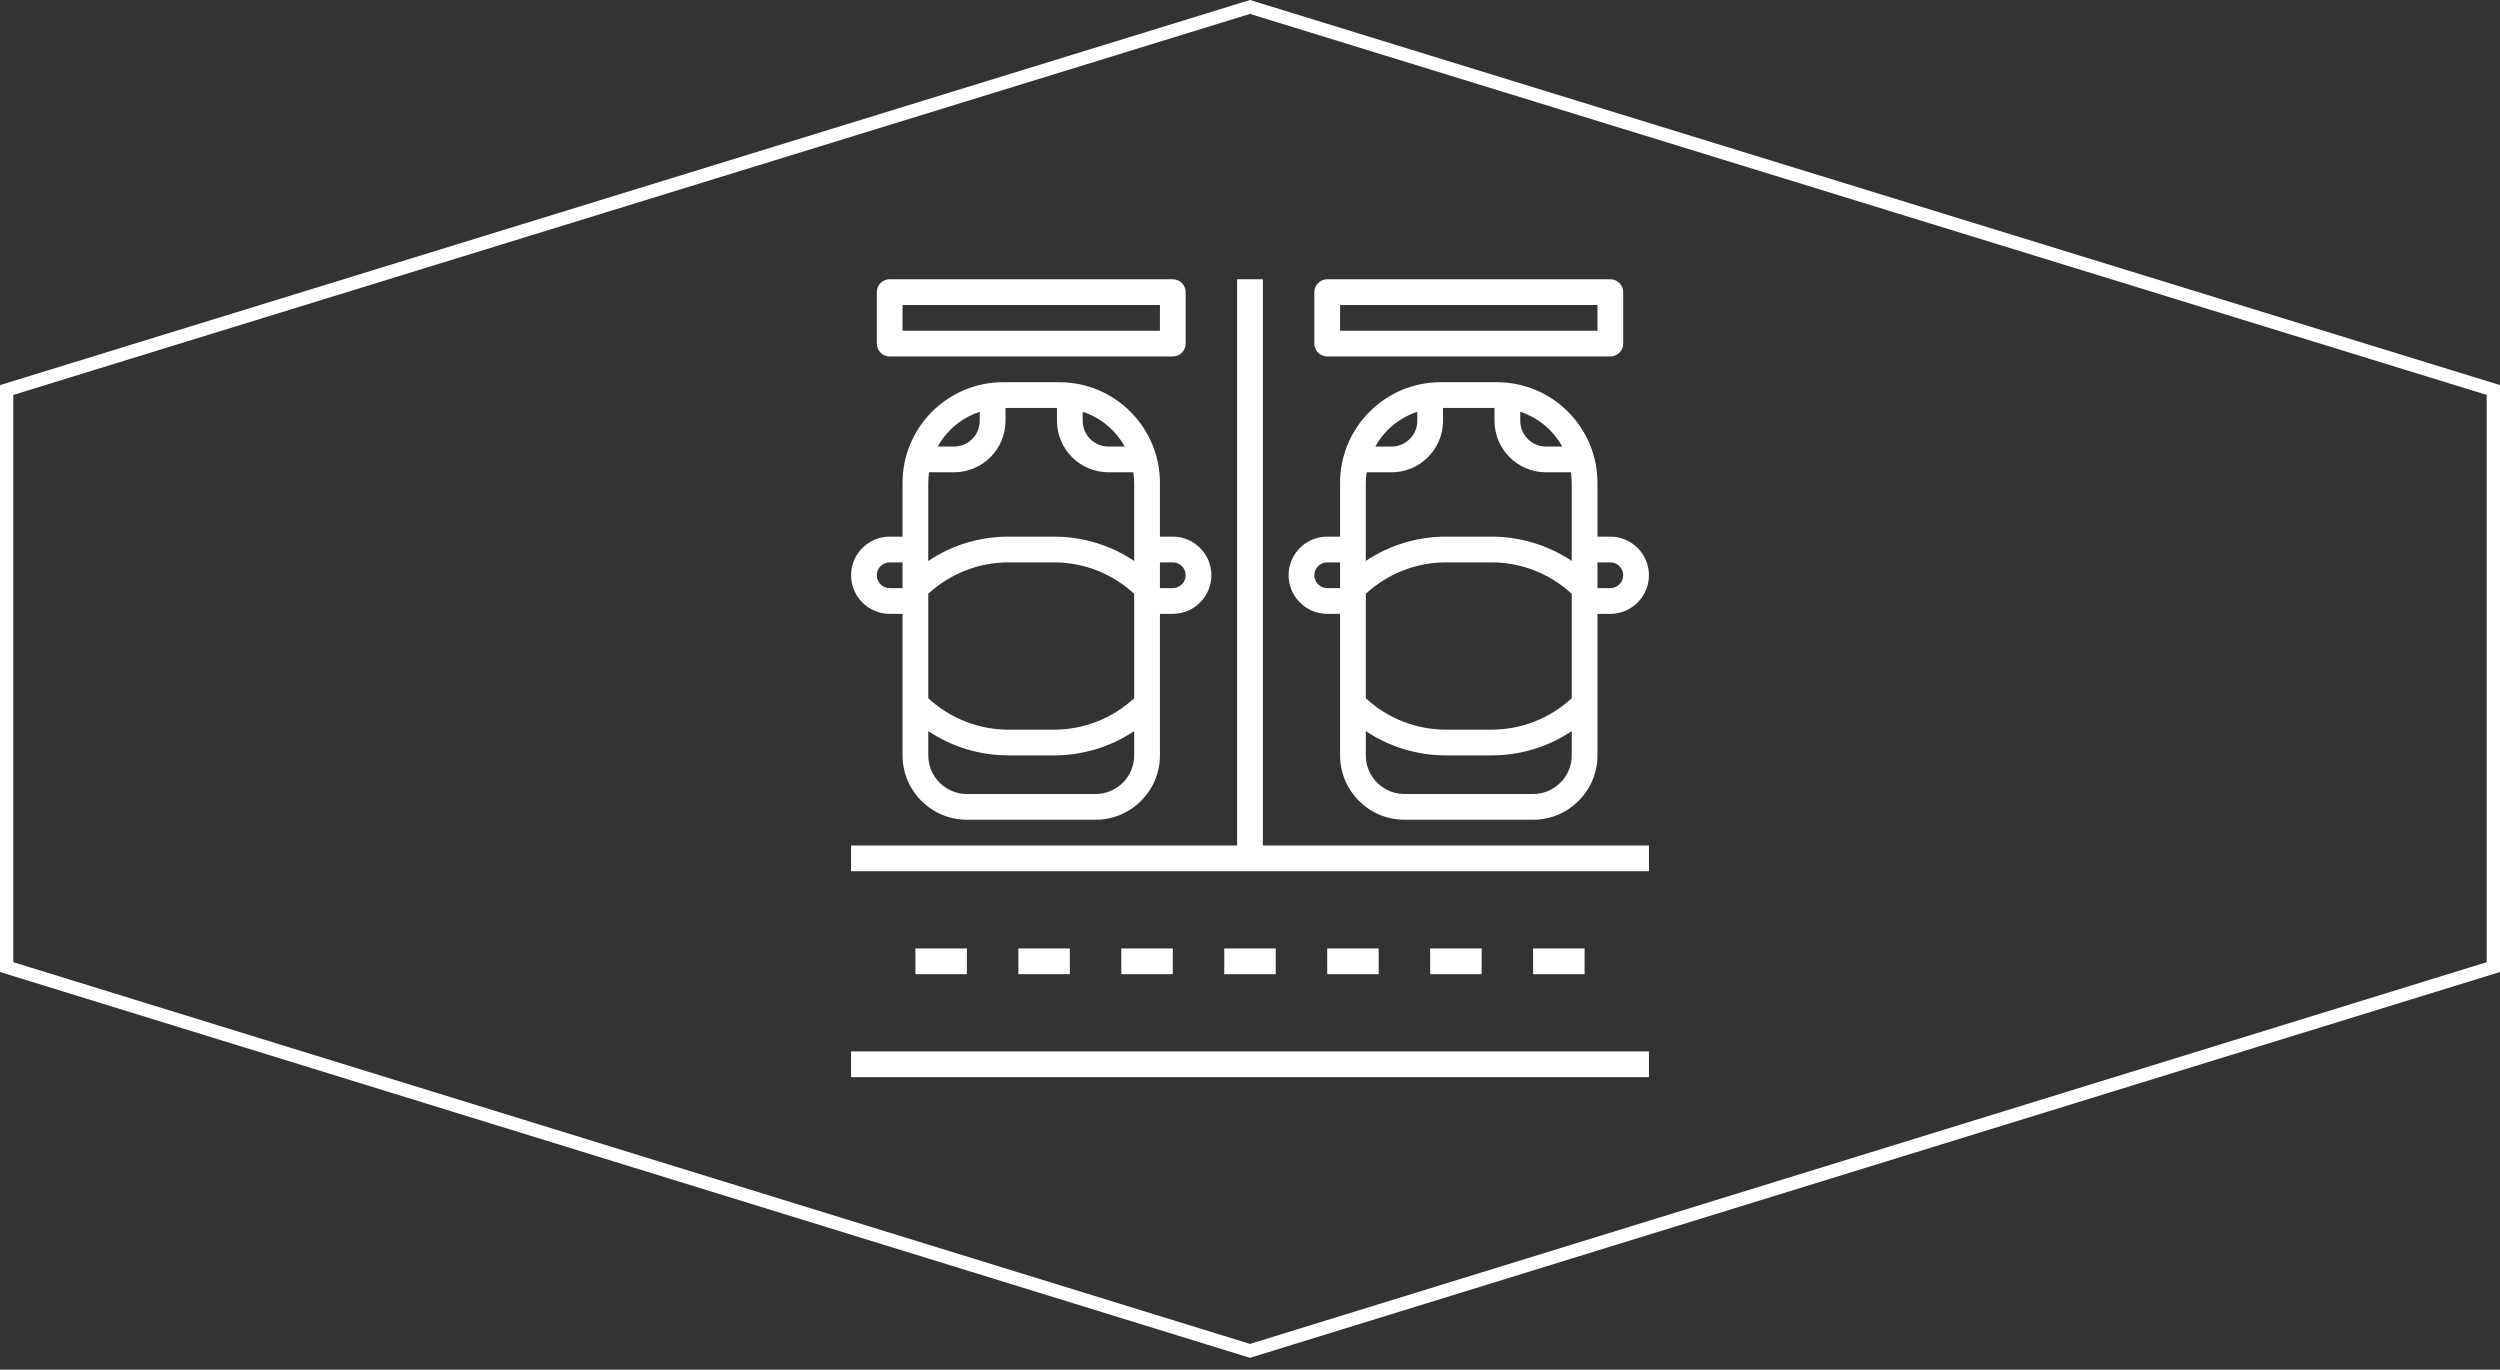 <svg width="188" height="103" viewBox="0 0 188 103" fill="none" xmlns="http://www.w3.org/2000/svg">
<rect x="0" y="0" width="188" height="103" fill="#333333" stroke="none"/>
<path d="M99.806 46.161H100.774V56.806C100.774 59.474 102.945 61.645 105.613 61.645H115.29C117.958 61.645 120.129 59.474 120.129 56.806V46.161H121.097C122.698 46.161 124 44.859 124 43.258C124 41.657 122.698 40.355 121.097 40.355H120.129V36.318C120.129 34.295 119.341 32.392 117.91 30.961C116.479 29.53 114.577 28.742 112.553 28.742H108.35C106.326 28.742 104.424 29.53 102.992 30.961C101.561 32.392 100.774 34.294 100.774 36.318V40.355H99.806C98.206 40.355 96.903 41.657 96.903 43.258C96.903 44.859 98.206 46.161 99.806 46.161ZM102.773 35.516H104.645C106.78 35.516 108.516 33.78 108.516 31.645V30.677H112.387V31.645C112.387 33.78 114.123 35.516 116.258 35.516H118.131C118.168 35.78 118.194 36.047 118.194 36.318V42.183C116.42 40.994 114.335 40.355 112.152 40.355H108.75C106.567 40.355 104.483 40.994 102.709 42.183V36.318C102.71 36.047 102.735 35.78 102.773 35.516ZM102.71 44.653C104.364 43.132 106.491 42.29 108.751 42.29H112.153C114.414 42.29 116.541 43.132 118.195 44.653V52.508C116.54 54.029 114.413 54.871 112.152 54.871H108.75C106.49 54.871 104.363 54.029 102.709 52.509V44.653H102.71ZM115.29 59.71H105.613C104.012 59.71 102.71 58.407 102.71 56.806V54.978C104.484 56.167 106.568 56.806 108.751 56.806H112.153C114.336 56.806 116.421 56.167 118.195 54.978V56.806C118.194 58.407 116.891 59.71 115.29 59.71ZM121.097 42.29C121.63 42.29 122.065 42.725 122.065 43.258C122.065 43.791 121.63 44.226 121.097 44.226H120.129V42.29H121.097ZM117.483 33.581H116.258C115.191 33.581 114.323 32.713 114.323 31.645V30.965C115.149 31.237 115.908 31.697 116.542 32.329C116.918 32.706 117.231 33.128 117.483 33.581ZM106.581 30.965V31.645C106.581 32.713 105.713 33.581 104.645 33.581H103.42C103.673 33.128 103.985 32.706 104.362 32.329C104.996 31.697 105.754 31.237 106.581 30.965ZM99.806 42.29H100.774V44.226H99.806C99.273 44.226 98.839 43.791 98.839 43.258C98.839 42.725 99.273 42.29 99.806 42.29Z" fill="white"/>
<path d="M66.903 46.161H67.871V56.806C67.871 59.474 70.042 61.645 72.71 61.645H82.387C85.055 61.645 87.226 59.474 87.226 56.806V46.161H88.194C89.794 46.161 91.097 44.859 91.097 43.258C91.097 41.657 89.794 40.355 88.194 40.355H87.226V36.318C87.226 34.295 86.438 32.392 85.007 30.961C83.576 29.53 81.674 28.742 79.649 28.742H75.447C73.423 28.742 71.52 29.53 70.089 30.961C68.658 32.392 67.871 34.294 67.871 36.318V40.355H66.903C65.303 40.355 64 41.657 64 43.258C64 44.859 65.303 46.161 66.903 46.161ZM69.869 35.516H71.742C73.877 35.516 75.613 33.78 75.613 31.645V30.677H79.484V31.645C79.484 33.78 81.22 35.516 83.355 35.516H85.227C85.265 35.78 85.29 36.047 85.29 36.318V42.183C83.516 40.994 81.432 40.355 79.249 40.355H75.847C73.664 40.355 71.579 40.994 69.805 42.183V36.318C69.806 36.047 69.832 35.78 69.869 35.516ZM69.806 44.653C71.46 43.132 73.587 42.29 75.848 42.29H79.25C81.51 42.29 83.637 43.132 85.291 44.653V52.508C83.636 54.029 81.509 54.871 79.249 54.871H75.847C73.587 54.871 71.46 54.029 69.806 52.509V44.653ZM82.387 59.71H72.71C71.109 59.71 69.806 58.407 69.806 56.806V54.978C71.58 56.167 73.665 56.806 75.848 56.806H79.25C81.433 56.806 83.517 56.167 85.291 54.978V56.806C85.29 58.407 83.988 59.71 82.387 59.71ZM88.194 42.29C88.727 42.29 89.161 42.725 89.161 43.258C89.161 43.791 88.727 44.226 88.194 44.226H87.226V42.29H88.194ZM84.58 33.581H83.355C82.287 33.581 81.419 32.713 81.419 31.645V30.965C82.246 31.237 83.004 31.697 83.638 32.329C84.015 32.706 84.327 33.128 84.58 33.581ZM73.677 30.965V31.645C73.677 32.713 72.809 33.581 71.742 33.581H70.517C70.769 33.128 71.082 32.706 71.458 32.329C72.092 31.697 72.851 31.237 73.677 30.965ZM66.903 42.29H67.871V44.226H66.903C66.37 44.226 65.936 43.791 65.936 43.258C65.936 42.725 66.37 42.29 66.903 42.29Z" fill="white"/>
<path d="M66.903 26.806H88.194C88.728 26.806 89.161 26.373 89.161 25.839V21.968C89.161 21.433 88.728 21 88.194 21H66.903C66.369 21 65.936 21.433 65.936 21.968V25.839C65.936 26.373 66.369 26.806 66.903 26.806ZM67.871 22.936H87.226V24.871H67.871V22.936Z" fill="white"/>
<path d="M99.807 26.806H121.097C121.631 26.806 122.065 26.373 122.065 25.839V21.968C122.065 21.433 121.631 21 121.097 21H99.807C99.272 21 98.839 21.433 98.839 21.968V25.839C98.839 26.373 99.272 26.806 99.807 26.806ZM100.774 22.936H120.129V24.871H100.774V22.936Z" fill="white"/>
<path d="M64 79.064H124V81H64V79.064Z" fill="white"/>
<path d="M68.839 71.323H72.71V73.258H68.839V71.323Z" fill="white"/>
<path d="M76.581 71.323H80.452V73.258H76.581V71.323Z" fill="white"/>
<path d="M84.322 71.323H88.193V73.258H84.322V71.323Z" fill="white"/>
<path d="M92.064 71.323H95.935V73.258H92.064V71.323Z" fill="white"/>
<path d="M99.807 71.323H103.678V73.258H99.807V71.323Z" fill="white"/>
<path d="M107.549 71.323H111.42V73.258H107.549V71.323Z" fill="white"/>
<path d="M115.29 71.323H119.161V73.258H115.29V71.323Z" fill="white"/>
<path d="M94.968 21H93.032V63.581H64V65.516H124V63.581H94.968V21Z" fill="white"/>
<path d="M0.5 72.725V29.329L93.998 0.523L187.5 29.329V72.725L93.998 101.585L0.5 72.725Z" stroke="white"/>
</svg>